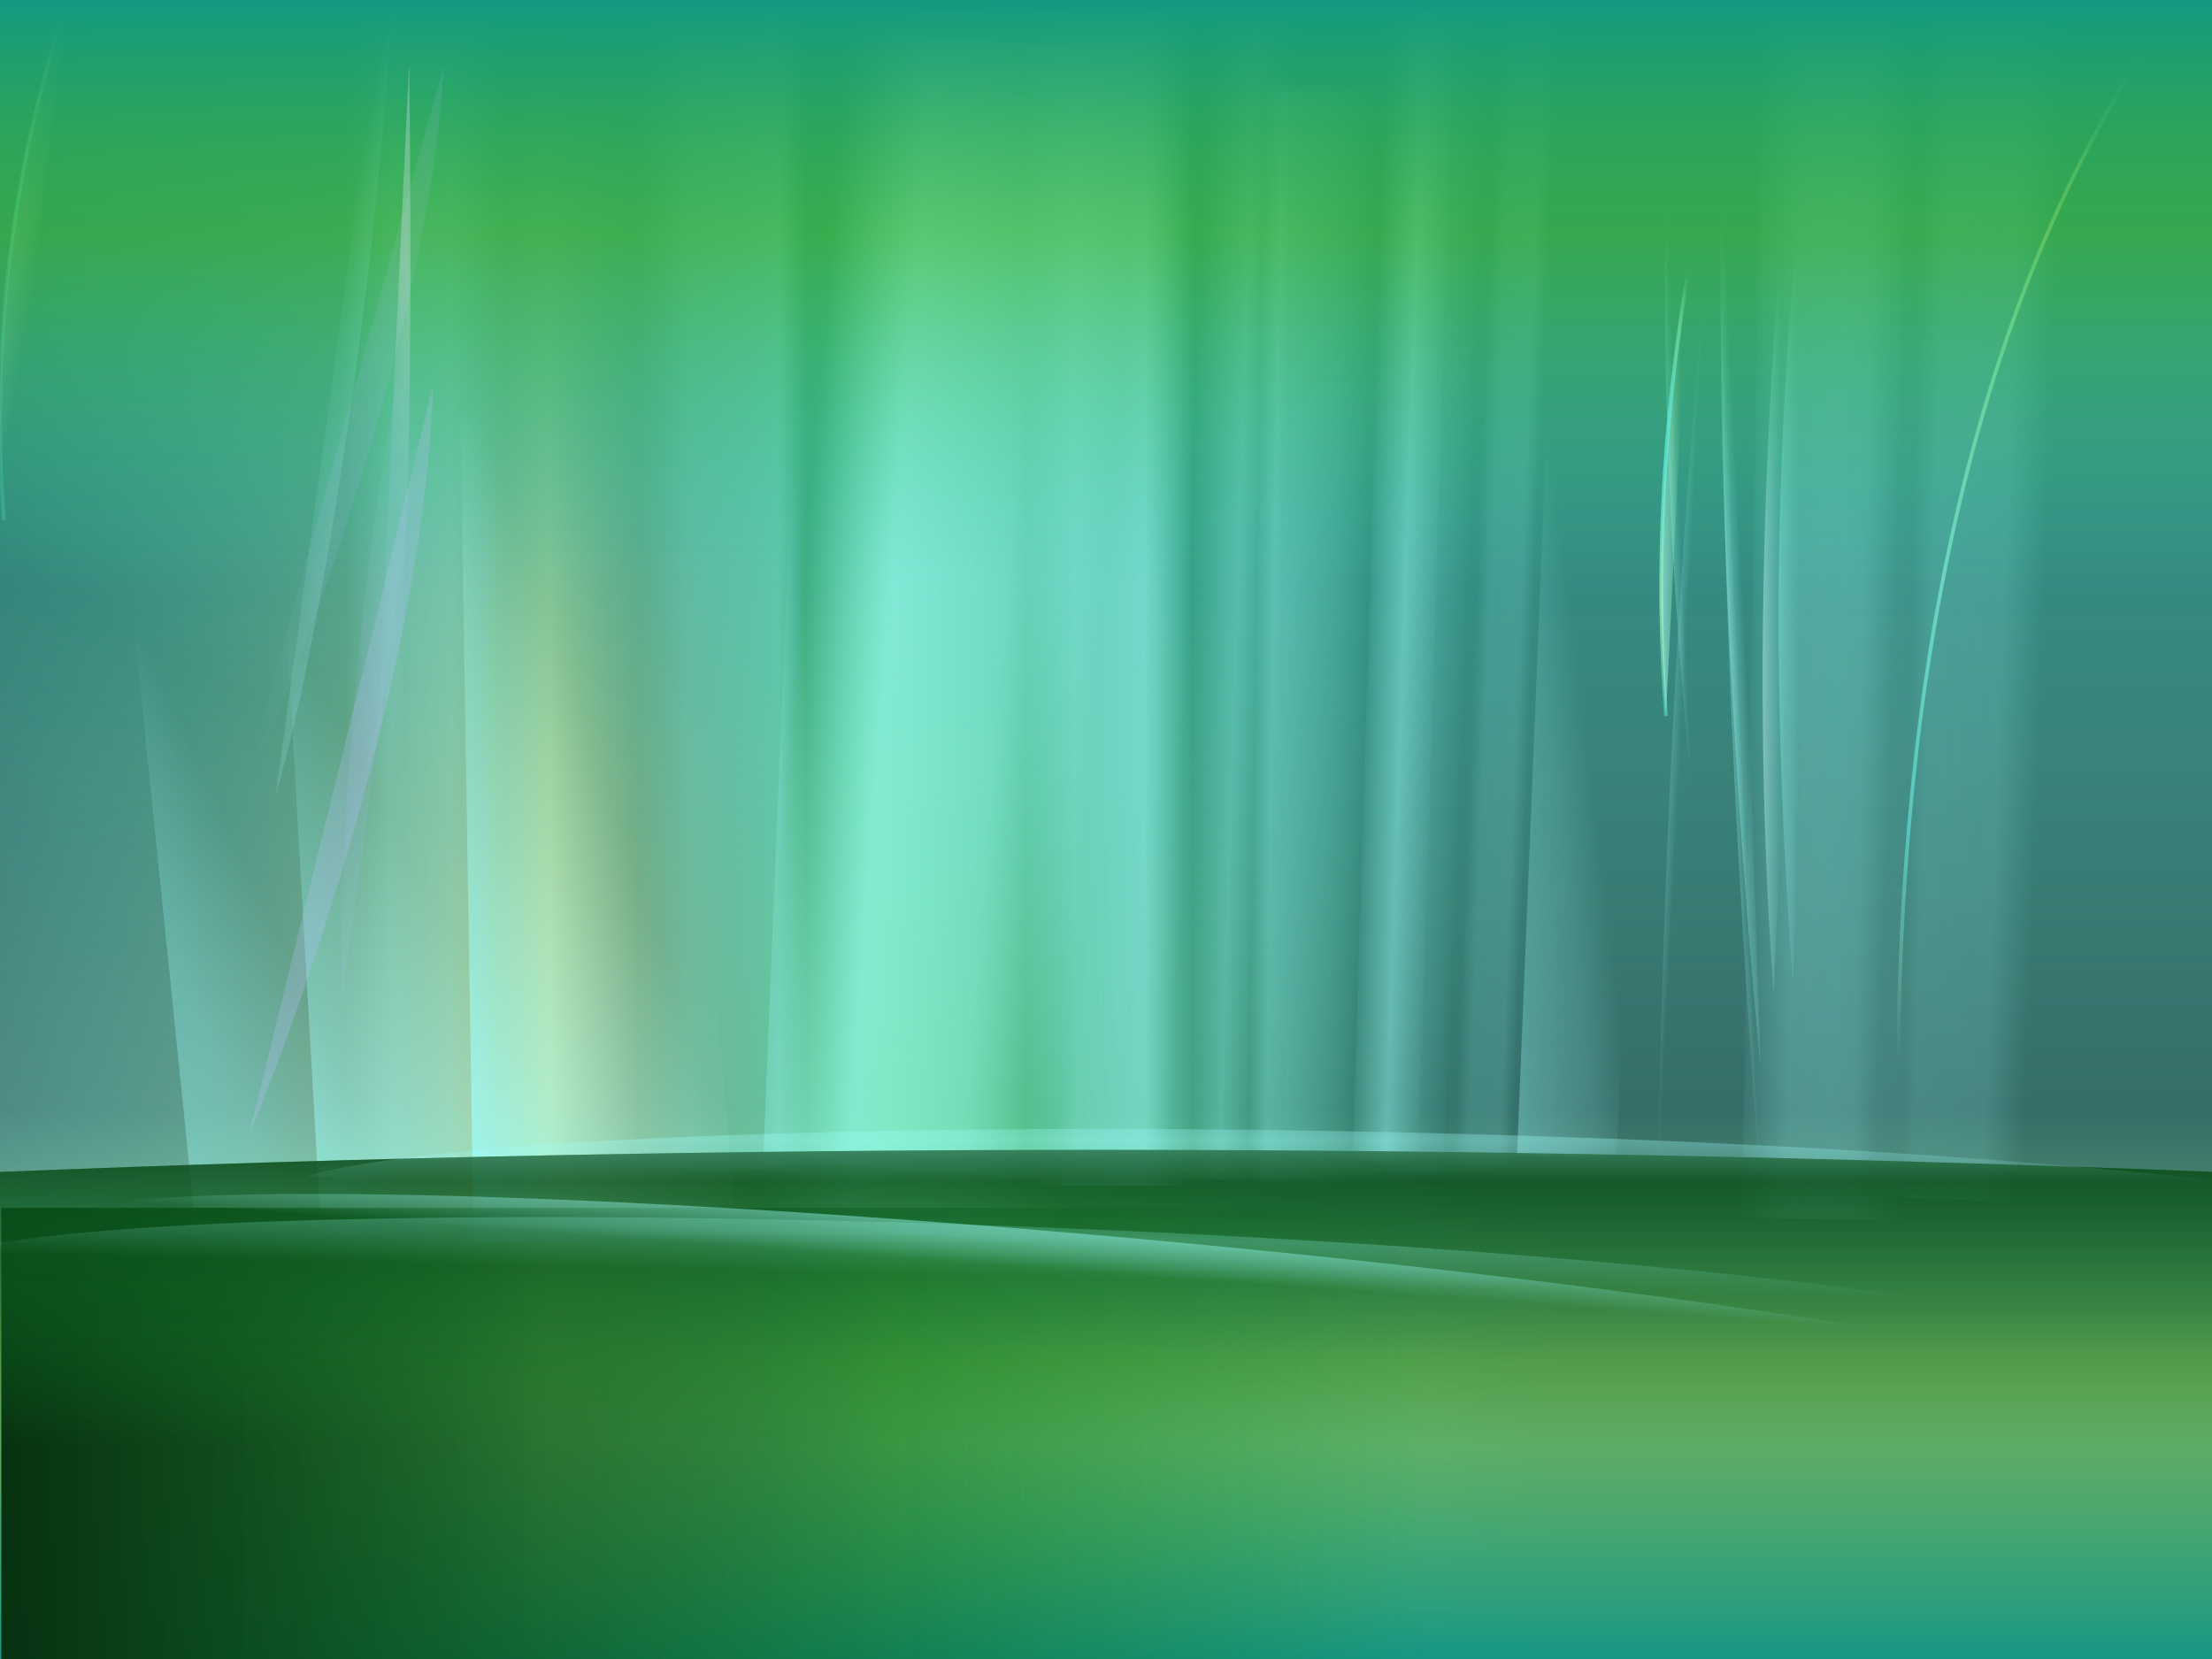 <svg preserveAspectRatio="xMidYMid slice" id="aurora" viewBox="0 0 800 600" xmlns="http://www.w3.org/2000/svg">
<style>
@keyframes anim1 {
    from {opacity: 0;}
    to {opacity: 1;}
}

@keyframes anim2 {
    from {opacity: 1;}
    to {opacity: 0.1;}
}

@keyframes anim3 {
    from {transform: translate(686px, 17.98px);}
    to {transform: translate(700px, 17.98px);}
}

@keyframes anim4 {
    from {opacity: 1;}
    to {opacity: 0;}
}

@keyframes anim5 {
    from {opacity: .6;}
    to {opacity: .2;}
}

@keyframes anim6 {
    from {transform: translateX(0);}
    to {transform: translateX(15px);}
}

@keyframes anim7 {
    from {transform: translateX(690px) translateY(201.98px);}
    to {transform: translateX(705px) translateY(201.98px);}
}

@keyframes anim8 {
    from {transform: translateX(630px);}
    to {transform: translateX(615px);}
}

@keyframes anim9 {
    from {transform: translateX(0);}
    to {transform: translateX(200px);}
}

@keyframes anim10 {
    from {opacity: .7;}
    to {opacity:.1;}
}

@keyframes anim11 {
    from {opacity: 0}
    to {opacity: .5;}
}

@keyframes anim12 {
    from {transform: translateX(0);}
    to {transform: translateX(-10px);}
}

@keyframes anim13 {
    from {transform: translateX(0);}
    to {transform: translateX(-10px);}
}

@keyframes anim14 {
    from {transform: translateX(-10px);}
    to {transform: translateX(10px);}
}
</style>
   <defs>
            <linearGradient id="rect1">
                <stop offset="0%"  stop-color="#5be6b8" />
                <stop offset="25%" stop-color="rgba(206, 236, 130,0.678)" />
                <stop offset="40%" stop-color="#12b9cb" />
                <stop offset="70%" stop-color="rgba(0, 200, 173,0.956)" />
            </linearGradient>
            <linearGradient id="rect2">
                <stop offset="0%"  stop-color="rgba(0,0,0,0)" />
                <stop offset="25%" stop-color="#ffd968" />
                <stop offset="40%" stop-color="rgba(0,0,0,0)" />
                <stop offset="70%" stop-color="#102827" />
            </linearGradient>
            <linearGradient id="rect3">
                <stop offset="0%"  stop-color="rgba(0,0,0,0.933)" />
                <stop offset="25%" stop-color="rgba(0,0,0,0)" />
                <stop offset="40%" stop-color="#29b012" />
                <stop offset="70%" stop-color="rgba(0,0,0,0)" />
            </linearGradient>
            <linearGradient id="rect4" gradientTransform="rotate(90)">
                <stop offset="0%"  stop-color="#179784" />
                <stop offset="67%" stop-color="rgba(114,217,205,0.388)" />
                <stop offset="82%" stop-color="rgba(147, 222, 109,0.737)" />
                <stop offset="100%" stop-color="#179784" />
            </linearGradient>

            <linearGradient id="path1">
                <stop offset="0%" stop-color="rgba(18, 126, 43,1)" />
                <stop offset="100%" stop-color="rgba(18, 126, 43,0)" />
            </linearGradient>

            <linearGradient id="path2">
                <stop offset="0%" stop-color="rgba(0,0,0,0.6)" />
                <stop offset="100%" stop-color="rgba(18, 126, 43,0)" />
            </linearGradient>

            <linearGradient id="path3" gradientTransform="rotate(90)">
                <stop offset="0%" stop-color="rgba(18, 126, 43,0.823)" />
                <stop offset="58%" stop-color="rgba(18, 126, 43,0)" />
            </linearGradient>

            <linearGradient id="path4" gradientTransform="rotate(90)">
                <stop offset="0%" stop-color="rgba(0,0,0,0.4)" />
                <stop offset="58%" stop-color="rgba(18, 126, 43,0)" />
            </linearGradient>

            <linearGradient id="path5" gradientTransform="rotate(90)">
                <stop offset="0%" stop-color="#149981" />
                <stop offset="40%" stop-color="rgba(67, 180, 42,0.588)" />
                <stop offset="100%" stop-color="rgba(72, 212, 168,0)" />
            </linearGradient>

            <linearGradient id="path6">
                <stop offset="0%" stop-color="rgba(158, 254, 251,0)" />
                <stop offset="30%" stop-color="rgba(158, 254, 251,0.27)" />
                <stop offset="71%" stop-color="rgba(158, 254, 251,0.356)" />
                <stop offset="100%" stop-color="rgba(158, 254, 251,0)" />
            </linearGradient>

            <linearGradient id="strokepath7">
                <stop offset="0%" stop-color="rgba(91, 230, 216,0)" />
                <stop offset="40%" stop-color="rgba(91, 230, 216,0.619)" />
                <stop offset="75%" stop-color="rgba(167, 242, 182,0.619)" />
                <stop offset="100%" stop-color="rgba(167, 242, 182,0)" />
            </linearGradient>
            <linearGradient id="path7" gradientTransform="rotate(0.46)">
                <stop offset="0%" stop-color="rgba(145, 221, 238,0.796)" />
                <stop offset="79%" stop-color="rgba(167, 242, 182,0)" />
            </linearGradient>

            <linearGradient id="path8" gradientTransform="rotate(0.03)">
                <stop offset="0%" stop-color="rgba(158, 254, 251,0.549)" />
                <stop offset="45%" stop-color="rgba(158, 254, 251,0)" />
            </linearGradient>

            <linearGradient id="path9">
                <stop offset="0%" stop-color="rgba(158, 254, 251,0)" />
                <stop offset="31%" stop-color="rgba(158, 254, 251,.227)" />
                <stop offset="84%" stop-color="rgba(158, 254, 251,.329)" />
                <stop offset="100%" stop-color="rgba(158, 254, 251,0)" />
            </linearGradient>

            <linearGradient id="path10">
                <stop offset="0%" stop-color="rgba(158, 254, 251,0)" />
                <stop offset="24%" stop-color="rgba(158, 254, 251,.137)" />
                <stop offset="77%" stop-color="rgba(158, 254, 251,.152)" />
                <stop offset="100%" stop-color="rgba(158, 254, 251,0)" />
            </linearGradient>

            <linearGradient id="path10">
                <stop offset="0%" stop-color="rgba(158, 254, 251,0)" />
                <stop offset="24%" stop-color="rgba(158, 254, 251,.137)" />
                <stop offset="77%" stop-color="rgba(158, 254, 251,.152)" />
                <stop offset="100%" stop-color="rgba(158, 254, 251,0)" />
            </linearGradient>

            <linearGradient id="path11" gradientTransform="rotate(154)">
                <stop offset="0%" stop-color="rgba(158, 254, 251,0)" />
                <stop offset="23%" stop-color="rgba(158, 254, 251,.286)" />
                <stop offset="93%" stop-color="rgba(158, 254, 251,.694)" />
                <stop offset="100%" stop-color="rgba(158, 254, 251,0)" />
            </linearGradient>

            <linearGradient id="path12">
                <stop offset="1%" stop-color="rgba(158, 254, 251,0.549)" />
                <stop offset="53%" stop-color="rgba(158, 254, 251,0)" />
            </linearGradient>

            <linearGradient id="path13">
                <stop offset="0%" stop-color="rgba(158, 254, 251,0)" />
                <stop offset="27%" stop-color="rgba(158, 254, 251,.184)" />
                <stop offset="69%" stop-color="rgba(158, 254, 251,.168)" />
                <stop offset="100%" stop-color="rgba(158, 254, 251,0)" />
            </linearGradient>

            <linearGradient id="path14" gradientTransform="rotate(130)">
                <stop offset="0%" stop-color="rgba(158, 254, 251,0)" />
                <stop offset="25%" stop-color="rgba(158, 254, 251,.152)" />
                <stop offset="77%" stop-color="rgba(158, 254, 251,.356)" />
                <stop offset="100%" stop-color="rgba(158, 254, 251,0)" />
            </linearGradient>

            <linearGradient id="path15" gradientTransform="rotate(125)">
                <stop offset="0%" stop-color="rgba(158, 254, 251,0)" />
                <stop offset="35%" stop-color="rgba(158, 254, 251,.152)" />
                <stop offset="77%" stop-color="rgba(158, 254, 251,.356)" />
                <stop offset="100%" stop-color="rgba(158, 254, 251,0)" />
            </linearGradient>

            <linearGradient id="strokepath16" gradientTransform="rotate(90)">
                <stop offset="0%" stop-color="rgba(91, 230, 216,0)" />
                <stop offset="12%" stop-color="rgba(167, 242, 182,0.721)" />
                <stop offset="77%" stop-color="rgba(91, 230, 216,0.619)" />
                <stop offset="100%" stop-color="rgba(167, 242, 182,0)" />
            </linearGradient>

            <linearGradient id="path17" gradientTransform="rotate(0)">
                <stop offset="0%" stop-color="rgba(158, 254, 251,0)" />
                <stop offset="53%" stop-color="rgba(158, 254, 251,0.329)" />
                <stop offset="100%" stop-color="rgba(158, 254, 251,0)" />
            </linearGradient>

            <linearGradient id="path18" gradientTransform="rotate(-43.71)">
                <stop offset="0%" stop-color="rgba(158, 254, 251,0)" />
                <stop offset="77%" stop-color="rgba(158, 254, 251,1)" />
            </linearGradient>

            <linearGradient id="path19" gradientTransform="rotate(145)">
                <stop offset="0%" stop-color="rgba(158, 254, 251,0)" />
                <stop offset="25%" stop-color="rgba(158, 254, 251,0.152)" />
                <stop offset="77%" stop-color="rgba(158, 254, 251,0.356)" />
                <stop offset="100%" stop-color="rgba(158, 254, 251,0)" />
            </linearGradient>

            <linearGradient id="path20">
                <stop offset="0%" stop-color="rgba(158, 254, 251,0)" />
                <stop offset="29%" stop-color="rgba(158, 254, 251,0.227)" />
                <stop offset="67%" stop-color="rgba(158, 254, 251,0.239)" />
                <stop offset="100%" stop-color="rgba(158, 254, 251,0)" />
            </linearGradient>

            <linearGradient id="path21">
                <stop offset="0%" stop-color="rgba(158, 254, 251,0)" />
                <stop offset="53%" stop-color="rgba(158, 254, 251,0.152)" />
                <stop offset="100%" stop-color="rgba(158, 254, 251,0)" />
            </linearGradient>

            <linearGradient id="path22">
                <stop offset="27%" stop-color="rgba(158, 254, 251,.05)" />
                <stop offset="53%" stop-color="rgba(158, 254, 251,0.066)" />
                <stop offset="100%" stop-color="rgba(158, 254, 251,0)" />
            </linearGradient>

            <linearGradient id="path23" gradientTransform="rotate(-50)">
                <stop offset="0%" stop-color="rgba(158, 254, 251,0)" />
                <stop offset="34%" stop-color="rgba(158, 254, 251,0.356)" />
                <stop offset="92%" stop-color="rgba(158, 254, 251,0.956)" />
                <stop offset="100%" stop-color="rgba(158, 254, 251,0)" />
            </linearGradient>

            <linearGradient id="path24">
                <stop offset="0%" stop-color="rgba(158, 254, 251,0)" />
                <stop offset="29%" stop-color="rgba(158, 254, 251,0.458)" />
                <stop offset="67%" stop-color="rgba(158, 254, 251,0.329)" />
                <stop offset="100%" stop-color="rgba(158, 254, 251,0)" />
            </linearGradient>

            <linearGradient id="path25" gradientTransform="rotate(0.03)">
                <stop offset="0%" stop-color="rgba(158, 254, 251,0.549)" />
                <stop offset="45%" stop-color="rgba(158, 254, 251,0)" />
            </linearGradient>

            <linearGradient id="path26" gradientTransform="rotate(0.07)">
                <stop offset="0%" stop-color="rgba(255,255,255,0.796)" />
                <stop offset="46%" stop-color="rgba(158, 254, 251,0)" />
            </linearGradient>

            <linearGradient id="path27" gradientTransform="rotate(0.03)">
                <stop offset="0%" stop-color="rgba(158, 254, 251,0.329)" />
                <stop offset="45%" stop-color="rgba(158, 254, 251,0)" />
            </linearGradient>

            <linearGradient id="path28" gradientTransform="rotate(0.03)">
                <stop offset="0%" stop-color="rgba(158, 254, 251,0)" />
                <stop offset="53%" stop-color="rgba(158, 254, 251,0.254)" />
                <stop offset="100%" stop-color="rgba(158, 254, 251,0)" />
            </linearGradient>

            <linearGradient id="path29" gradientTransform="rotate(-1.06)">
                <stop offset="0%" stop-color="rgba(158, 254, 251,0)" />
                <stop offset="30%" stop-color="rgba(158, 254, 251,0.082)" />
                <stop offset="84%" stop-color="rgba(158, 254, 251,0.196)" />
                <stop offset="100%" stop-color="rgba(158, 254, 251,0)" />
            </linearGradient>

            <linearGradient id="path30">
                <stop offset="0%" stop-color="rgba(158, 254, 251,0)" />
                <stop offset="25%" stop-color="rgba(158, 254, 251,0.184)" />
                <stop offset="73%" stop-color="rgba(158, 254, 251,0.168)" />
                <stop offset="100%" stop-color="rgba(158, 254, 251,0)" />
            </linearGradient>

            <linearGradient id="strokepath31">
                <stop offset="0%" stop-color="rgba(91, 230, 216,0)" />
                <stop offset="40%" stop-color="rgba(91, 230, 216,0.619)" />
                <stop offset="75%" stop-color="rgba(167, 242, 182,0.619)" />
                <stop offset="100%" stop-color="rgba(167, 242, 182,0)" />
            </linearGradient>
            <linearGradient id="path31" gradientTransform="rotate(50)">
                <stop offset="0%" stop-color="rgba(145, 221, 238,0.796)" />
                <stop offset="79%" stop-color="rgba(167, 242, 182,0)" />
            </linearGradient>

            <linearGradient id="path32" gradientTransform="rotate(0.07)">
                <stop offset="0%" stop-color="rgba(158, 254, 251,0.549)" />
                <stop offset="64%" stop-color="rgba(158, 254, 251,0)" />
            </linearGradient>

            <linearGradient id="path33">
                <stop offset="0%" stop-color="rgba(158, 254, 251,0)" />
                <stop offset="30%" stop-color="rgba(158, 254, 251,0.27)" />
                <stop offset="71%" stop-color="rgba(158, 254, 251,0.356)" />
                <stop offset="100%" stop-color="rgba(158, 254, 251,0)" />
            </linearGradient>

            <linearGradient id="path34">
                <stop offset="0%" stop-color="rgba(158, 254, 251,0)" />
                <stop offset="27%" stop-color="rgba(158, 254, 251,0.05)" />
                <stop offset="69%" stop-color="rgba(158, 254, 251,0.066)" />
                <stop offset="100%" stop-color="rgba(158, 254, 251,0)" />
            </linearGradient>

            <linearGradient id="path35">
                <stop offset="0%" stop-color="rgba(158, 254, 251,0)" />
                <stop offset="29%" stop-color="rgba(158, 254, 251,0.458)" />
                <stop offset="67%" stop-color="rgba(158, 254, 251,0.329)" />
                <stop offset="100%" stop-color="rgba(158, 254, 251,0)" />
            </linearGradient>

            <linearGradient id="path36">
                <stop offset="0%" stop-color="rgba(158, 254, 251,0)" />
                <stop offset="53%" stop-color="rgba(158, 254, 251,0.254)" />
                <stop offset="100%" stop-color="rgba(158, 254, 251,0)" />
            </linearGradient>

            <linearGradient id="path37" gradientTransform="rotate(-1)">
                <stop offset="0%" stop-color="rgba(158, 254, 251,0)" />
                <stop offset="30%" stop-color="rgba(158, 254, 251,0.082)" />
                <stop offset="84%" stop-color="rgba(158, 254, 251,0.196)" />                <stop offset="100%" stop-color="rgba(158, 254, 251,0)" />
            </linearGradient>

            <linearGradient id="path38" gradientTransform="translate(0 0) rotate(45.5)">
                <stop offset="72%" stop-color="rgba(158, 254, 251,0)" />
                <stop offset="75%" stop-color="rgba(158, 254, 251,0.5)" />
                <stop offset="80%" stop-color="rgba(158, 254, 251,0)" />
            </linearGradient>

            <linearGradient id="path39" gradientTransform="rotate(45)">
                <stop offset="71%" stop-color="rgba(158, 254, 251,0)" />
                <stop offset="74%" stop-color="rgba(158, 254, 251,0.239)" />
                <stop offset="78%" stop-color="rgba(158, 254, 251,0)" />
            </linearGradient>

            <linearGradient id="path40" gradientTransform="rotate(45)">
                <stop offset="71%" stop-color="rgba(158, 254, 251,0)" />
                <stop offset="74%" stop-color="rgba(158, 254, 251,0.345)" />
                <stop offset="78%" stop-color="rgba(158, 254, 251,0)" />
            </linearGradient>

            <linearGradient id="path41" gradientTransform="rotate(10)">
                <stop offset="24%" stop-color="rgba(158, 254, 251,0)" />
                <stop offset="56%" stop-color="rgba(185,195,254,0.109)" />
            </linearGradient>

            <linearGradient id="path42" gradientTransform="rotate(50)">
                <stop offset="24%" stop-color="rgba(158, 254, 251,0)" />
                <stop offset="56%" stop-color="rgba(185,195,254,0.196)" />
                <stop offset="80%" stop-color="rgba(185,195,254,0.27)" />
            </linearGradient>

            <linearGradient id="path43" gradientTransform="rotate(6.87)">
                <stop offset="41%" stop-color="rgba(158, 254, 251,0)" />
                <stop offset="72%" stop-color="rgba(185,195,254,0.109)" />
            </linearGradient>

            <linearGradient id="strokepath44" gradientTransform="rotate(90)">
                <stop offset="0%" stop-color="rgba(91, 230, 216,0)" />
                <stop offset="40%" stop-color="rgba(91, 230, 216,0.619)" />
                <stop offset="75%" stop-color="rgba(167, 242, 182,0.619)" />
                <stop offset="100%" stop-color="rgba(167, 242, 182,0)" />
            </linearGradient>
            <linearGradient id="path44" gradientTransform="rotate(0.46)">
                <stop offset="0%" stop-color="rgba(158, 254, 251,0.356)" />
                <stop offset="79%" stop-color="rgba(167, 242, 182,0)" />
            </linearGradient>

            <linearGradient id="path45" gradientTransform="rotate(50)">
                <stop offset="67%" stop-color="rgba(158, 254, 251,0)" />
                <stop offset="100%" stop-color="rgba(207,214,254,0.56)" />
            </linearGradient>

            <linearGradient id="path46" gradientTransform="rotate(3.5)">
                <stop offset="24%" stop-color="rgba(158, 254, 251,0)" />
                <stop offset="56%" stop-color="rgba(185,195,254,0.109)" />
                <stop offset="80%" stop-color="rgba(233,236,255,0.298)" />
            </linearGradient>

        </defs>            <rect fill="url('#rect1')" x="0" y="0" width="100%" height="100%"/>
    <rect fill="url('#rect2')" x="0" y="0" width="100%" height="100%" style="animation: anim1 5s linear alternate infinite"/>
    <rect fill="url('#rect3')" x="0" y="0" width="100%" height="100%" style="animation: anim2 6s linear alternate infinite"/>
    <rect fill="url('#rect4')" x="0" y="0" width="100%" height="100%"/>
    <g style="animation: anim2 4s linear alternate infinite;">
        <path fill="url(#path6)" d="M 0 0 L 61 0 L 61 426 L 0 426 Z" transform="translate(370.5 2.86)"/>

        <path fill="url(#path7)" stroke="url('#strokepath7')" stroke-width="1.333" d="M 9.69 0 C 0.64 53.14 -2.18 106.47 1.69 160" transform="translate(600.80 98.98)"/>

        <path fill="url(#path8)" d="M 10.53 0 C -0.60 85.75 -2.66 182.15 3.19 287.87" transform="translate(600.45 -28.78) rotate(-2.51 606 115)"/>

        <path fill="url(#path9)" d="M 0 0 L 61 0 L 61 426 L 0 426 Z" transform="translate(230.5 -3.13)"/>
    </g>

    <path fill="url('#path10')" d="M 0 0 L 21.06 0 L 21.06 430.12 L 0 430.12 Z" transform="rotate(2.23 544 207) translate(534.23 -8.22)"/>

    <g style="animation: anim2 4s linear alternate infinite;">
        <path fill="url('#path11')" d="M 0.61 -2.25E-08 L 162.61 8.37 L 161.99 233.17 L 0 224.79 Z" transform="rotate(-6 140 330) translate(59.19 213.21)"/>

        <path fill="url('#path12')" d="M 17.23 0 C -0.98 102.77 -4.36 218.30 5.23 345" transform="translate(643.26 10.98)"/>

        <path fill="url('#path13')" d="M 0 0 L 57.81 0 L 57.81 431 L 0 431 Z" transform="rotate(0.96 662.58 225) translate(633.68 9.86)"/>

        <path fill="url('#path14')" d="M 0.54 0.58 L 36.59 0 L 36.04 272.11 L -1.94E-08 272.70 Z" transform="rotate(2.23 662.6 225.4) translate(556.23 149.4)"/>

        <path fill="url('#path15')" d="M 1.10 -7.64E-16 L 292.18 10.45 L 291.07 291.15 L 0 280.69 Z" transform="rotate(-5.29 137.8 301) translate(-38.31 155.35)"/>

        <g style="animation: anim1 2s linear alternate infinite">
            <path fill="transparent" stroke="url('#strokepath16')" d="M 89 0 C 31.87 89.58 1.44 209.78 0 365" stroke-width="1.333" style="animation: anim3 4s linear infinite" transform="translate(686.5 17.98)"/>
        </g>
    </g>

    <g style="animation: anim4 3s linear alternate infinite;">
        <path fill="url('#path17')" d="M 0 0 L 32.57 0 L 32.57 436.93 L 0 436.93 Z" transform="rotate(1.76 446.8 208) translate(430.49 -10.21)"/>
        <path fill="url('#path18')" d="M 1.42E-14 5.51 L 105.41 0 L 120.61 298.07 L 15.19 303.58 Z" transform="rotate(182 222 299) translate(162 147) "/>
        <path fill="url('#path19')" d="M 0.54 0.58 L 36.59 0 L 36.04 272.11 L -1.94E-08 272.70 Z" transform="rotate(2.23 299 286) translate(281.23 149.4)"/>
        <path fill="url('#path20')" d="M 0 0 L 57.63 0 L 57.63 432.10 L 0 432.10 Z" transform="translate(124.72 -12.49)"/>
    </g>

    <g style="animation: anim5 2s linear alternate infinite;">
        <path fill="url('#path21')" d="M 1.99 0 L 25.55 0 L 23.55 431.45 L 0 431.45 Z" transform="rotate(2 519 208) translate(506 -8.4)"/>
        <path fill="url('#path22')" d="M 0 0 L 57.81 0 L 57.81 447.96 L 0 447.96 Z" transform="rotate(1 663 217) translate(633.82 -7.1)"/>
        <path fill="url('#path23')" d="M -3.59E-07 4.93 L 105.41 0 L 120.61 266.64 L 15.19 271.57 Z" transform="rotate(-180 161 311) translate(100.38 174.9)"/>
        <path fill="url('#path24')" d="M 0 0 L 107.80 0 L 107.80 432.10 L 0 432.10 Z" transform="rotate(4 344 208) translate(290.5 -8.5)"/>
        <path fill="url('#path25')" d="M 10.53 0 C -0.60 132.99 -2.66 282.51 3.19 446.47" transform="rotate(-2.5 629 206) translate(623.92 -17)"/>
        <path fill="url('#path26')" d="M 21.01 0 C 2.79 102.77 -5.58 256.30 4.01 382.99" transform="translate(637.48 -24)"/>
        <g style="animation: anim1 3s linear alternate infinite;">
            <g style="animation: anim6 6s linear infinite">
                <path fill="url('#path27')" d="M 10.53 0 C -0.60 132.99 -2.66 282.51 3.19 446.47" transform="rotate(3 613 206) translate(608 -17)"/>
            </g>
        </g>
    </g>

    <g style="animation: anim1 3s linear alternate infinite;">
        <path fill="url('#path28')" d="M 0 0 L 23.94 0 L 26.05 428.14 L 2.10 428.14 Z" transform="rotate(2 507 206) translate(494.44 -8.25)"/>
        <path fill="url('#path29')" d="M 0 0 L 40.14 0.06 L 40.14 396.06 L 0 396 Z" transform="rotate(-179 475 231) translate(455.35 32.8)"/>
        <path fill="url('#path30')" d="M 0 0 L 53.42 0 L 53.42 431 L 0 431 Z" transform="rotate(2 712 218) translate(685.5 2.9)"/>
        <path fill="url('#path31')" stroke="url('#strokepath31')" stroke-width="1.333" d="M 24.39 0 C 4.33 60.95 -3.45 123.60 1.39 188" style="animation: anim7 6s linear infinite"/>
        <g style="animation: anim1 2s linear infinite">
            <g style="animation: anim8 4s linear infinite">
                <path fill="url('#path32')" d="M 10.53 0 C -0.60 111.71 -2.66 237.30 3.19 375.02" transform="rotate(-3 635 299) translate(629 11)"/>
            </g>
        </g>
    </g>

    <g id="MovingRays" style="animation: anim1 10s linear alternate infinite;">
        <g style="animation: anim9 20s linear infinite;">
            <path fill="url('#path33')" d="M 0 0 L 61 0 L 61 426 L 0 426 Z" transform="translate(370.5 2.86)"/>
            <path fill="url('#path34')" d="M 0 0 L 57.81 0 L 57.81 447.96 L 0 447.96 Z" transform="rotate(1 663 217) translate(634 -7)"/>
            <path fill="url('#path35')" d="M 0 0 L 107.80 0 L 107.80 432.10 L 0 432.10 Z" transform="rotate(4.5 58 217) translate(291 -8)"/>
            <path fill="url('#path36')" d="M 0 0 L 23.94 0 L 26.05 428.14 L 2.10 428.14 Z" transform="rotate(2 507 216) translate(494.4 -8)"/>
            <path fill="url('#path37')" d="M 0 0 L 40.14 0.06 L 40.14 396.06 L 0 396 Z" transform="rotate(-179 475 230) translate(455.3 33)"/>
        </g>
    </g>

    <g id="LargeForegrounds">
        <path fill="url('#path1')" d="M 0 0 L 516.96 0 L 516.96 164.00 L 0 164.00 Z" transform="translate(0.5 436.86)"/>
        <path fill="url('#path2')" d="M 0 0 L 516.96 0 L 516.96 164.00 L 0 164.00 Z" transform="translate(0.5 436.86)" style="animation: anim1 5s linear alternate infinite"/>
        <path fill="url('#path3')" d="M 0 8.01 C 263.35 -2.65 530.64 -2.68 802 8.01 L 802 185.00 L 0 185.00 Z" transform="translate(-0.5 415.85)"/>
        <path fill="url('#path4')" d="M 0 8.01 C 263.35 -2.65 530.64 -2.68 802 8.01 L 802 185.00 L 0 185.00 Z" transform="translate(-0.5 415.85)" style="animation: anim1 4s linear alternate infinite"/>
        <path fill="url('#path5')" d="M 0 0 L 802 0 L 802 212.55 L 0 212.55 Z" transform="translate(-0.5 -0.13)"/>
    </g>

    <g id="ThinRays">
        <g id="BottomLights" style="animation: anim10 6s linear alternate infinite;">
            <path fill="url('#path38')" d="M 361.96 -1.53E-07 C 400.82 61.96 75.41 695.61 -1.33E-07 770.20" transform="rotate(122 305 500) scale(-1 1) translate(-400 0)"/>
            <path fill="url('#path39')" d="M 361.96 7.77E-08 C 400.82 61.96 75.41 695.61 -1.24E-07 770.20" transform="rotate(-61 408 480) translate(225.34 65.3) scale(1 -1) translate(0 -800)"/>
            <path fill="url('#path40')" d="M 361.96 7.77E-08 C 400.82 61.96 75.41 695.61 -1.24E-07 770.20" transform="rotate(-62 529 441) translate(346 34.3) scale(1 -1) translate(0,-800)"/>

            <path fill="url('#path41')" d="M 105.08 0 C 88.41 94.60 28.55 211.61 0 258.66" transform="rotate(-6.61 123.3 158) translate(70.77 28.63)"/>
        </g>

        <g style="animation: anim11 2s linear alternate infinite">
            <g style="animation: anim12 4s linear infinite">
                <path fill="url('#path42')" d="M 105.08 0 C 88.41 94.60 28.55 211.61 0 258.66" transform="rotate(-8.3 123.3 275) translate(70.77 145.63)"/>
            </g>
        </g>

        <g style="animation: anim1 2s linear alternate infinite">
            <g style="animation: anim13 4s linear infinite;">
                <path fill="url('#path43')" d="M 103.66 7.18E-09 C 83.93 110.48 33.79 250.38 0 305.33" transform="rotate(169 145.4 202.5) translate(93.6 49.8)"/>
            </g>
        </g>

        <g id="Lights" style="animation: anim1 3s linear alternate infinite">
            <g style="animation: anim14 6s linear infinite">
                <path fill="url('#path44')" stroke="url('#strokepath44')" stroke-width="1.333" d="M 9.69 0 C 0.64 53.14 -2.18 106.47 1.69 160" transform="translate(600.8 99)"/>

                <path fill="url('#path45')" d="M 128.31 1.05E-08 C 93.69 110.82 33.79 246.63 0 301.57" transform="rotate(-15.27 121.83 125.5) translate(57.7 -25.33)"/>
            </g>
        </g>

        <g id="TopLeft2" style="animation: anim1 2s linear alternate infinite;">
            <path fill="url('#path46')" d="M 87.63 -3.94E-31 C 55.64 145.88 32.61 231.90 4.30E-09 310.56" transform="rotate(-13.05 140.35 183.8) translate(96.54 28.53)"/>
        </g>

    </g>

</svg>
